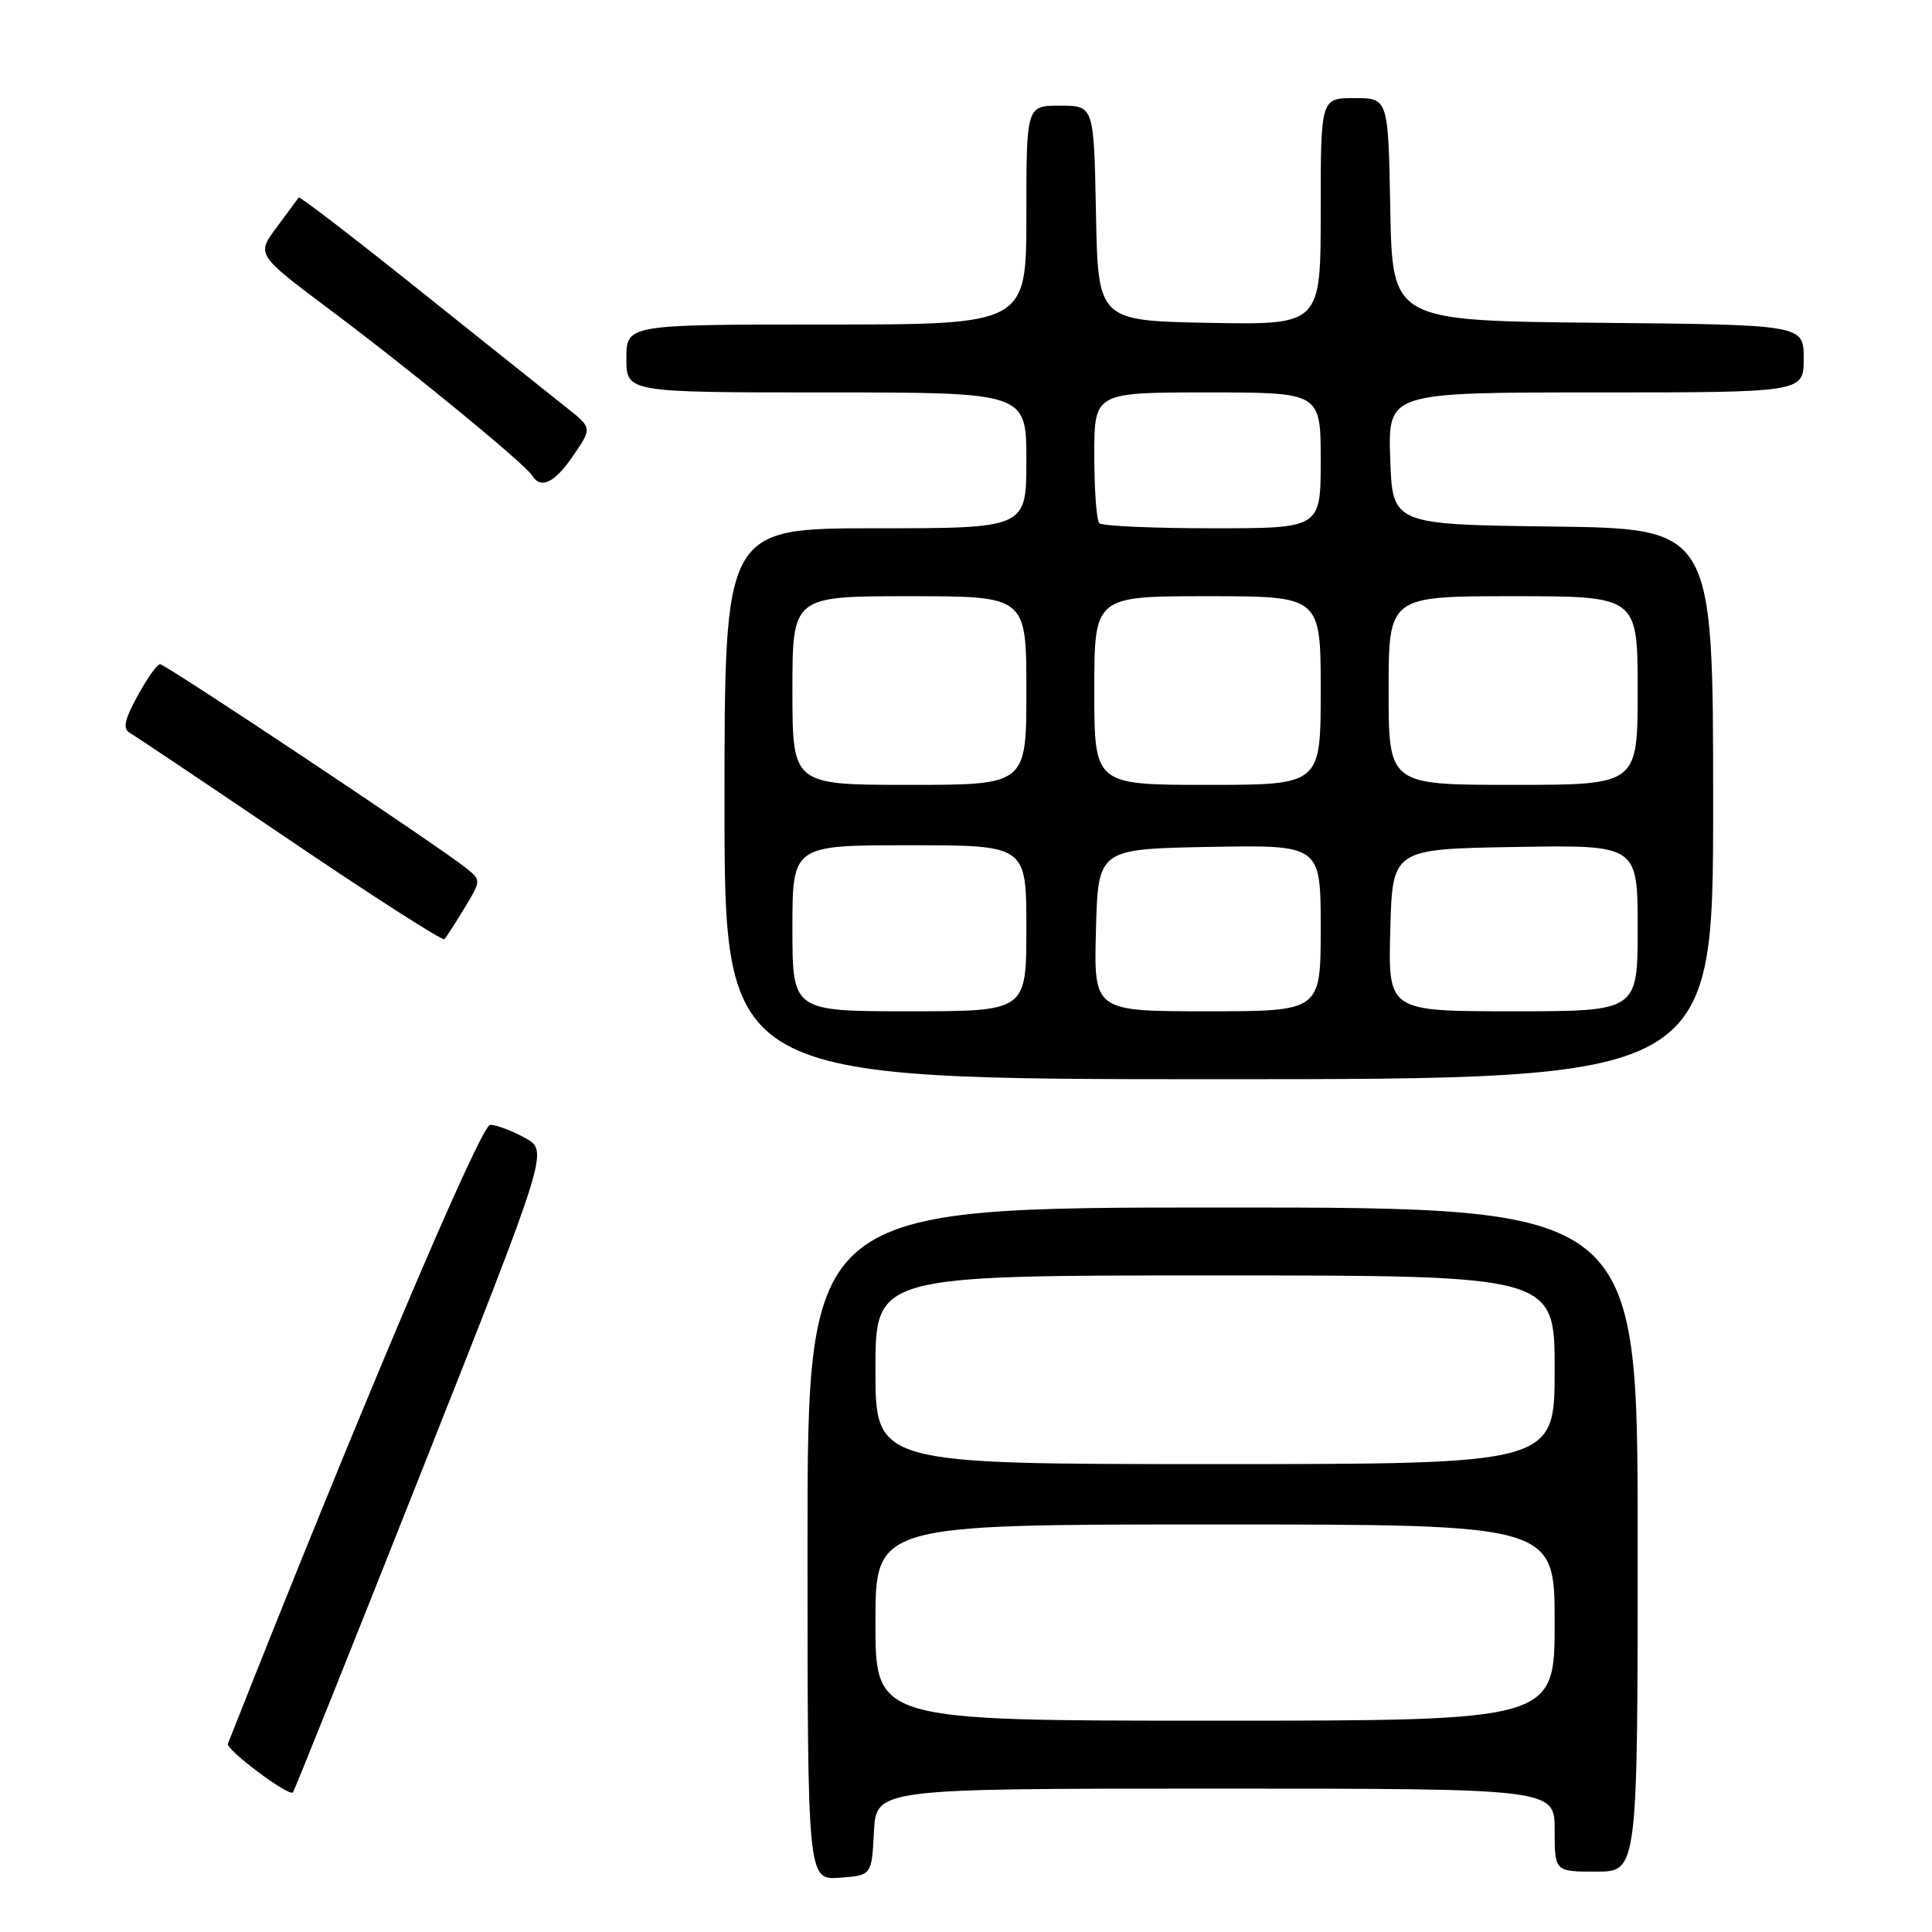 <?xml version="1.0" encoding="UTF-8" standalone="no"?>
<!DOCTYPE svg PUBLIC "-//W3C//DTD SVG 1.1//EN" "http://www.w3.org/Graphics/SVG/1.1/DTD/svg11.dtd" >
<svg xmlns="http://www.w3.org/2000/svg" xmlns:xlink="http://www.w3.org/1999/xlink" version="1.1" viewBox="0 0 256 256">
 <g >
 <path fill="currentColor"
d=" M 115.80 242.75 C 116.10 237.00 116.10 237.00 161.05 237.00 C 206.00 237.00 206.00 237.00 206.00 242.50 C 206.00 248.00 206.00 248.00 211.50 248.00 C 217.00 248.00 217.00 248.00 217.00 204.00 C 217.00 160.00 217.00 160.00 162.00 160.00 C 107.00 160.00 107.00 160.00 107.00 204.56 C 107.00 249.11 107.00 249.11 111.25 248.81 C 115.50 248.50 115.50 248.50 115.80 242.75 Z  M 55.90 194.86 C 72.68 152.50 72.68 152.50 69.59 150.79 C 67.89 149.85 65.81 149.06 64.96 149.04 C 63.70 149.01 47.48 187.26 30.20 231.05 C 29.89 231.82 38.22 238.06 38.81 237.51 C 38.98 237.35 46.67 218.16 55.90 194.86 Z  M 227.00 106.52 C 227.00 70.04 227.00 70.04 205.75 69.77 C 184.50 69.50 184.50 69.50 184.21 60.75 C 183.92 52.00 183.92 52.00 211.46 52.00 C 239.00 52.00 239.00 52.00 239.00 47.52 C 239.00 43.03 239.00 43.03 211.75 42.77 C 184.50 42.50 184.50 42.50 184.22 27.75 C 183.95 13.00 183.95 13.00 179.47 13.00 C 175.00 13.00 175.00 13.00 175.00 28.03 C 175.00 43.05 175.00 43.05 160.25 42.78 C 145.50 42.50 145.50 42.50 145.22 28.25 C 144.95 14.00 144.95 14.00 140.47 14.00 C 136.00 14.00 136.00 14.00 136.00 28.50 C 136.00 43.00 136.00 43.00 109.50 43.00 C 83.00 43.00 83.00 43.00 83.00 47.50 C 83.00 52.00 83.00 52.00 109.50 52.00 C 136.00 52.00 136.00 52.00 136.00 61.00 C 136.00 70.00 136.00 70.00 116.00 70.00 C 96.00 70.00 96.00 70.00 96.00 106.50 C 96.00 143.00 96.00 143.00 161.50 143.00 C 227.00 143.00 227.00 143.00 227.00 106.52 Z  M 61.55 120.32 C 63.78 116.62 63.78 116.62 61.64 114.93 C 57.63 111.78 21.92 88.00 21.21 88.01 C 20.82 88.01 19.48 89.90 18.23 92.20 C 16.47 95.43 16.24 96.56 17.23 97.13 C 17.93 97.53 27.49 103.94 38.47 111.37 C 49.46 118.81 58.64 124.69 58.88 124.45 C 59.12 124.21 60.32 122.35 61.55 120.32 Z  M 75.98 60.34 C 78.47 56.69 78.47 56.69 74.98 53.94 C 73.07 52.43 64.37 45.48 55.66 38.52 C 46.95 31.55 39.71 25.99 39.58 26.17 C 39.45 26.35 38.13 28.13 36.66 30.12 C 33.97 33.73 33.97 33.73 43.73 41.05 C 54.55 49.15 69.54 61.45 70.50 63.00 C 71.66 64.88 73.50 63.99 75.98 60.34 Z  M 116.00 215.00 C 116.00 202.00 116.00 202.00 161.00 202.00 C 206.00 202.00 206.00 202.00 206.00 215.00 C 206.00 228.00 206.00 228.00 161.00 228.00 C 116.00 228.00 116.00 228.00 116.00 215.00 Z  M 116.00 181.50 C 116.00 169.00 116.00 169.00 161.00 169.00 C 206.00 169.00 206.00 169.00 206.00 181.50 C 206.00 194.00 206.00 194.00 161.00 194.00 C 116.00 194.00 116.00 194.00 116.00 181.50 Z  M 105.00 123.00 C 105.00 112.00 105.00 112.00 120.50 112.00 C 136.00 112.00 136.00 112.00 136.00 123.00 C 136.00 134.00 136.00 134.00 120.50 134.00 C 105.00 134.00 105.00 134.00 105.00 123.00 Z  M 145.22 123.25 C 145.50 112.50 145.50 112.50 160.25 112.22 C 175.00 111.95 175.00 111.95 175.00 122.97 C 175.00 134.00 175.00 134.00 159.97 134.00 C 144.93 134.00 144.93 134.00 145.22 123.25 Z  M 184.22 123.25 C 184.50 112.50 184.50 112.50 200.75 112.23 C 217.00 111.95 217.00 111.95 217.00 122.98 C 217.00 134.00 217.00 134.00 200.47 134.00 C 183.93 134.00 183.93 134.00 184.22 123.25 Z  M 105.00 91.50 C 105.00 79.00 105.00 79.00 120.50 79.00 C 136.00 79.00 136.00 79.00 136.00 91.50 C 136.00 104.00 136.00 104.00 120.50 104.00 C 105.00 104.00 105.00 104.00 105.00 91.50 Z  M 145.00 91.50 C 145.00 79.00 145.00 79.00 160.00 79.00 C 175.00 79.00 175.00 79.00 175.00 91.50 C 175.00 104.00 175.00 104.00 160.00 104.00 C 145.00 104.00 145.00 104.00 145.00 91.50 Z  M 184.00 91.50 C 184.00 79.00 184.00 79.00 200.50 79.00 C 217.00 79.00 217.00 79.00 217.00 91.50 C 217.00 104.00 217.00 104.00 200.50 104.00 C 184.00 104.00 184.00 104.00 184.00 91.50 Z  M 145.67 69.33 C 145.30 68.97 145.00 64.92 145.00 60.33 C 145.00 52.00 145.00 52.00 160.00 52.00 C 175.00 52.00 175.00 52.00 175.00 61.00 C 175.00 70.00 175.00 70.00 160.67 70.00 C 152.78 70.00 146.03 69.70 145.67 69.33 Z "/>
</g>
</svg>
